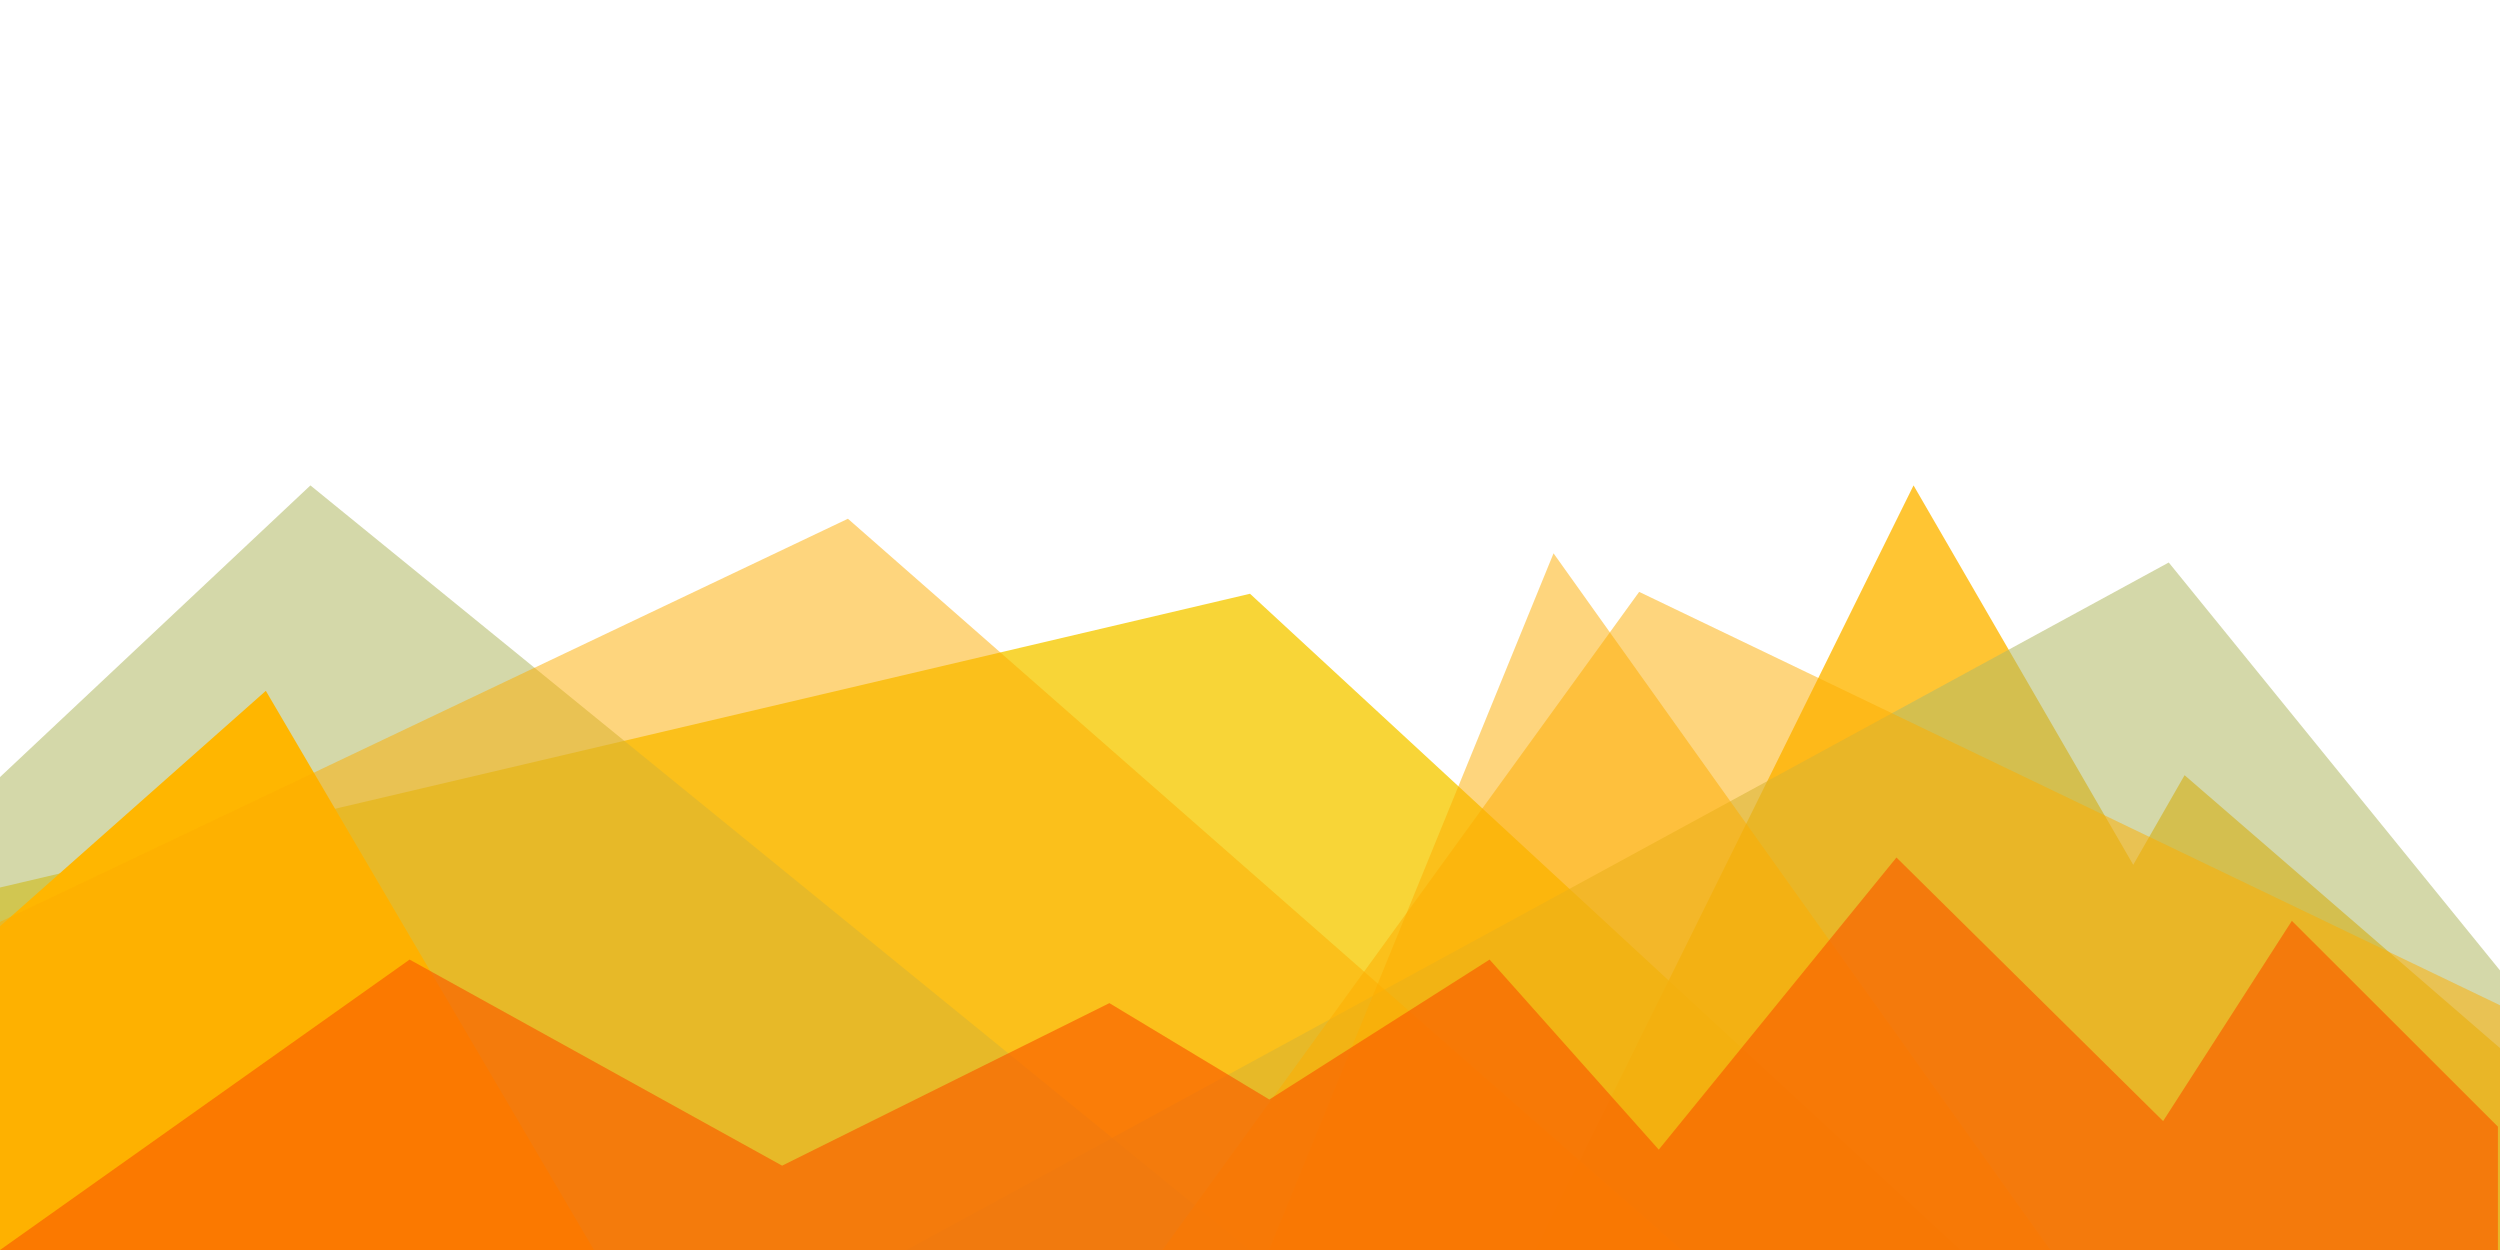 <svg xmlns="http://www.w3.org/2000/svg" viewBox="0 0 1200 600"><path opacity=".8" fill="#F6CA06" d="M0 426l600-141 341 315H0"/><path opacity=".8" fill="#FFB600" d="M737 600l181.5-367L1131 600M918 600l130.6-227.9 151.4 131V600"/><g fill="#B2B967"><path opacity=".56" d="M1041 270l159 195.8V600H435"/><path opacity=".56" d="M0 373l149-140 451 367H0"/></g><path fill="#FFB600" d="M0 444.6l127.6-113L285.1 600H0"/><g fill="#FCAD00"><path opacity=".51" d="M0 442.5L407 249l400.1 351H0"/><path opacity=".51" d="M786.8 284.1L1201 483l-1 117H558"/><path opacity=".51" d="M609.1 600l136.6-334.4L984.1 600"/></g><g fill="#FA6101"><path opacity=".7" d="M0 600l196.6-139.4 252 139.4M293.9 600l238.6-118.5L729.1 600M495.6 600L715 460.6 839.1 600h-82.2M910.3 411.6L1100.9 600H757M998.5 600l101.6-158 98.9 98.8V600"/></g></svg>